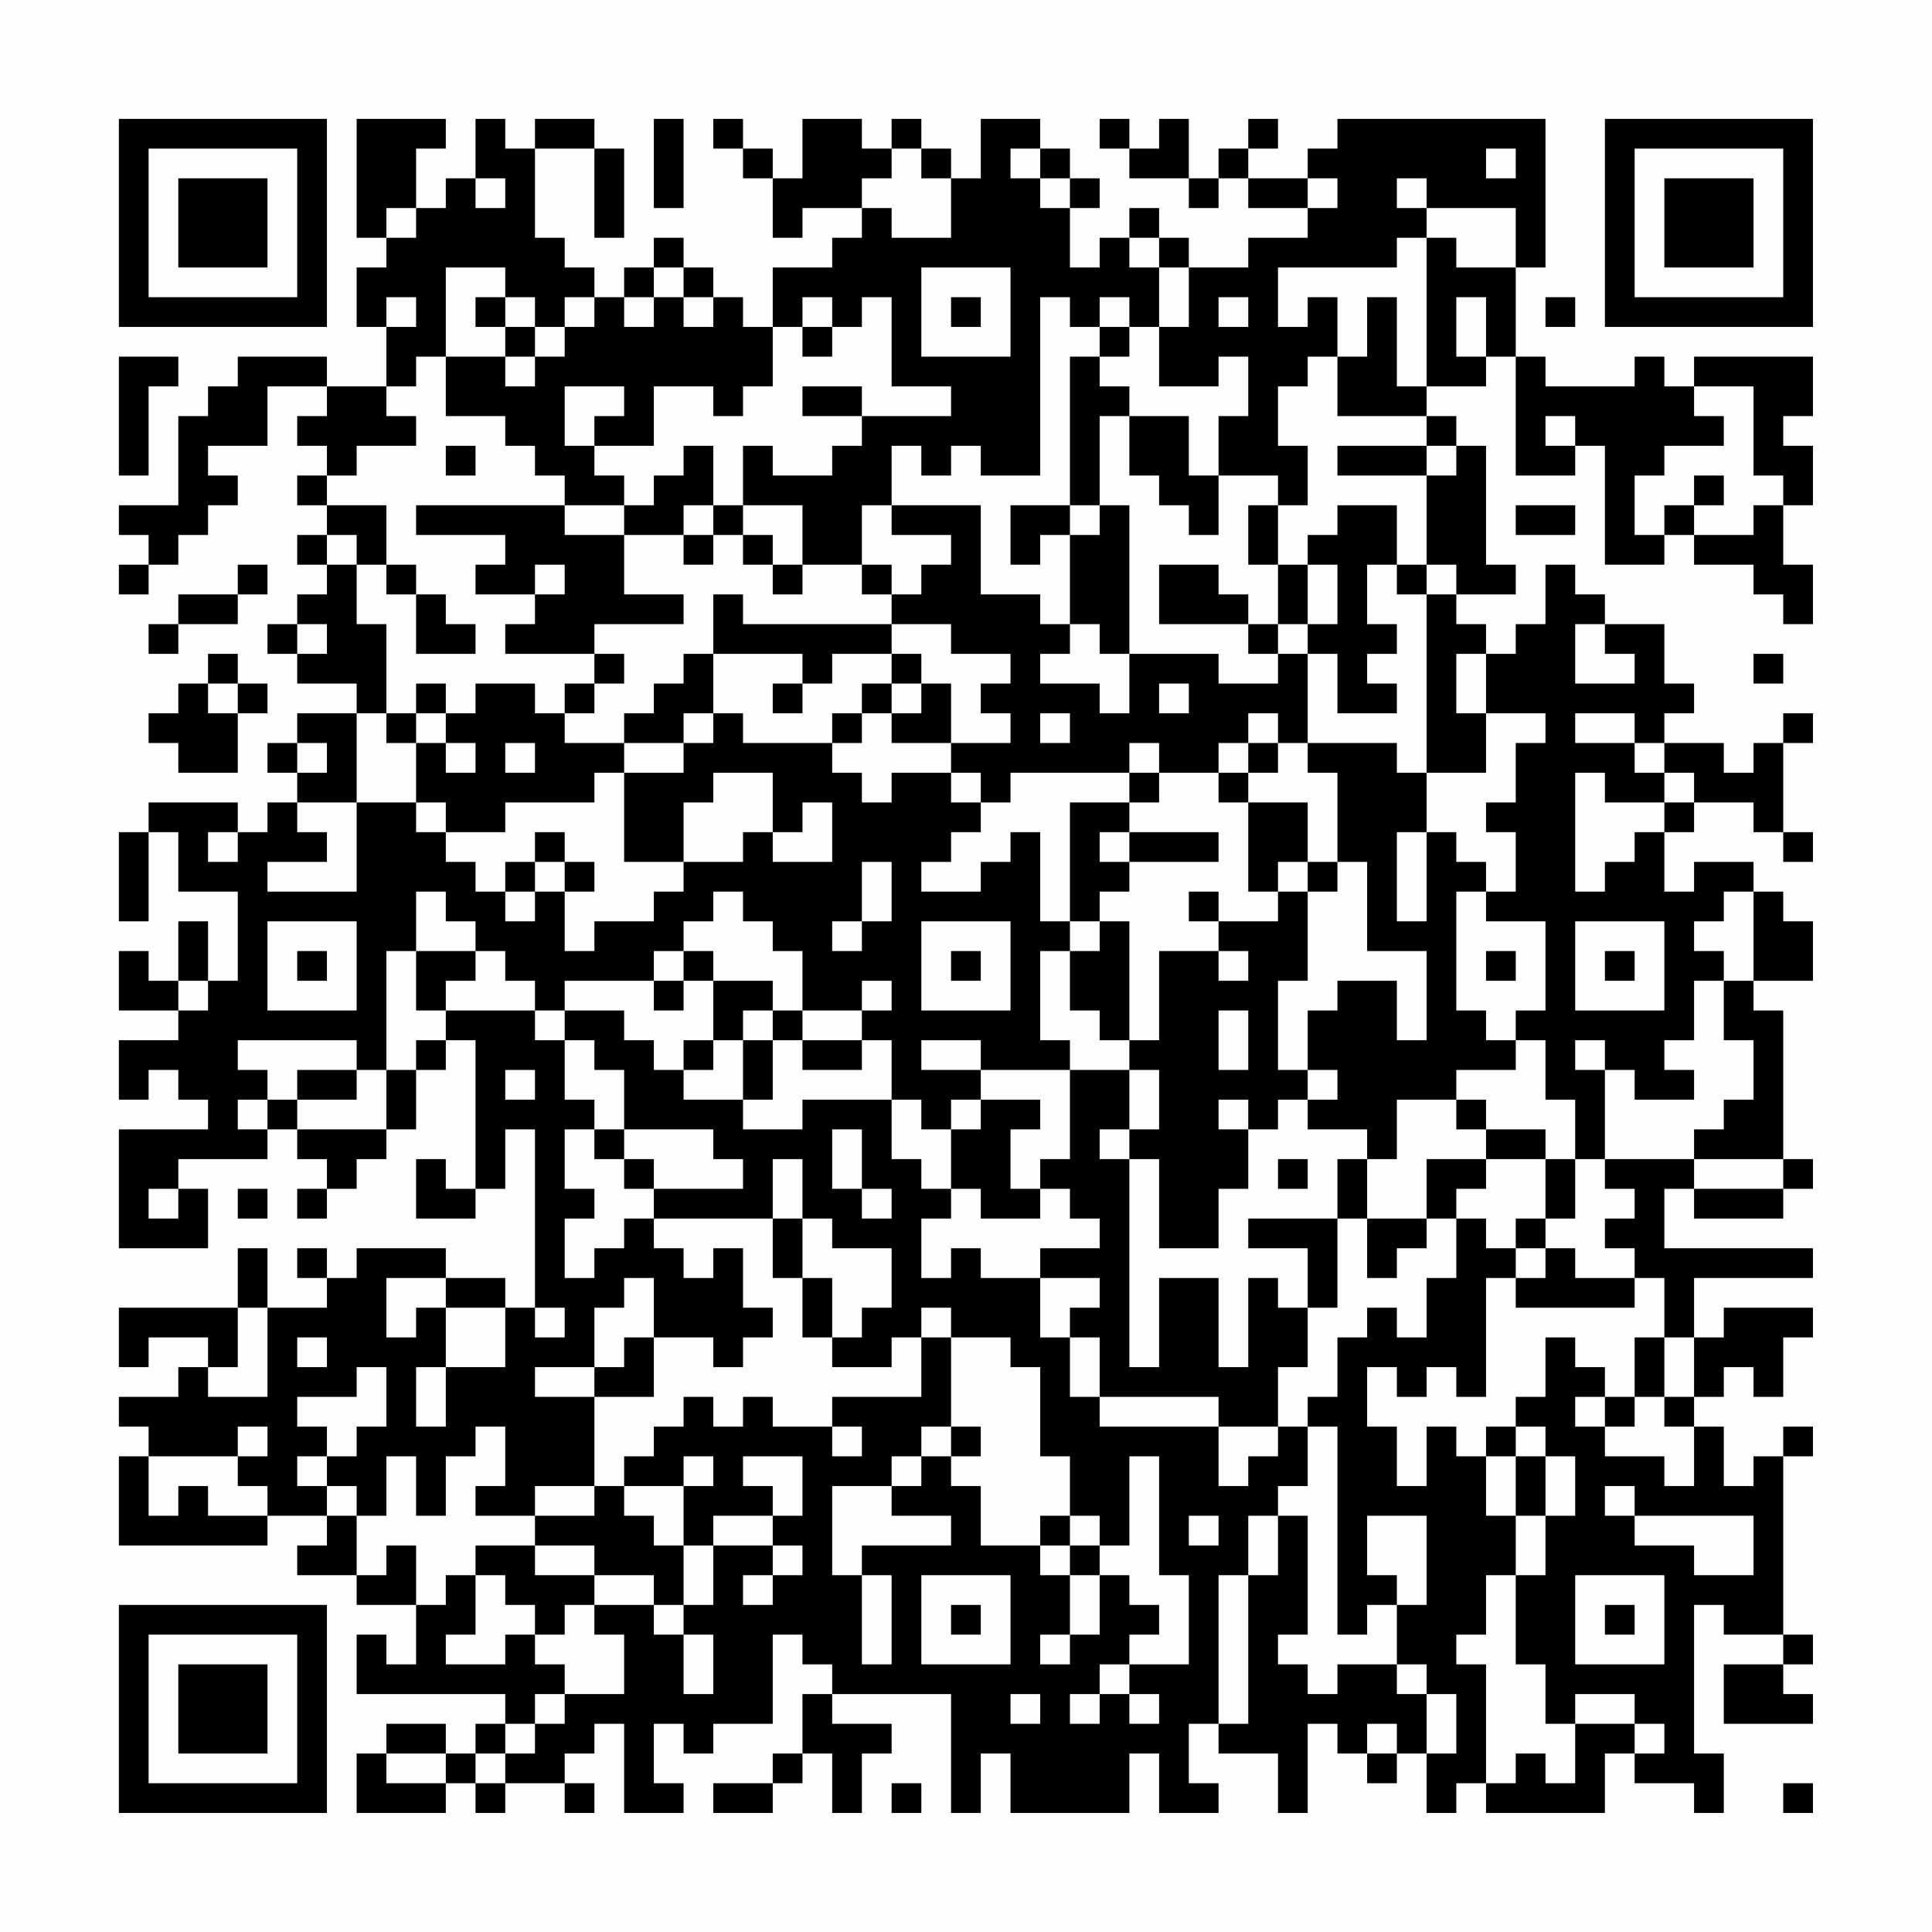 <?xml version="1.0" encoding="UTF-8"?>
<svg xmlns="http://www.w3.org/2000/svg" version="1.1" width="300" height="300" viewBox="0 0 300 300"><rect x="0" y="0" width="300" height="300" fill="#fefefe"/><g transform="scale(4.615)"><g transform="translate(4,4)"><path fill-rule="evenodd" d="M8 0L8 4L9 4L9 5L8 5L8 7L9 7L9 9L7 9L7 8L4 8L4 9L3 9L3 10L2 10L2 13L0 13L0 14L1 14L1 15L0 15L0 16L1 16L1 15L2 15L2 14L3 14L3 13L4 13L4 12L3 12L3 11L5 11L5 9L7 9L7 10L6 10L6 11L7 11L7 12L6 12L6 13L7 13L7 14L6 14L6 15L7 15L7 16L6 16L6 17L5 17L5 18L6 18L6 19L8 19L8 20L6 20L6 21L5 21L5 22L6 22L6 23L5 23L5 24L4 24L4 23L1 23L1 24L0 24L0 27L1 27L1 24L2 24L2 26L4 26L4 29L3 29L3 27L2 27L2 29L1 29L1 28L0 28L0 30L2 30L2 31L0 31L0 33L1 33L1 32L2 32L2 33L3 33L3 34L0 34L0 38L3 38L3 36L2 36L2 35L5 35L5 34L6 34L6 35L7 35L7 36L6 36L6 37L7 37L7 36L8 36L8 35L9 35L9 34L10 34L10 32L11 32L11 31L12 31L12 36L11 36L11 35L10 35L10 37L12 37L12 36L13 36L13 34L14 34L14 40L13 40L13 39L11 39L11 38L8 38L8 39L7 39L7 38L6 38L6 39L7 39L7 40L5 40L5 38L4 38L4 40L0 40L0 42L1 42L1 41L3 41L3 42L2 42L2 43L0 43L0 44L1 44L1 45L0 45L0 48L5 48L5 47L7 47L7 48L6 48L6 49L8 49L8 50L10 50L10 52L9 52L9 51L8 51L8 53L13 53L13 54L12 54L12 55L11 55L11 54L9 54L9 55L8 55L8 57L11 57L11 56L12 56L12 57L13 57L13 56L15 56L15 57L16 57L16 56L15 56L15 55L16 55L16 54L17 54L17 57L19 57L19 56L18 56L18 54L19 54L19 55L20 55L20 54L22 54L22 51L23 51L23 52L24 52L24 53L23 53L23 55L22 55L22 56L20 56L20 57L22 57L22 56L23 56L23 55L24 55L24 57L25 57L25 55L26 55L26 54L24 54L24 53L28 53L28 57L29 57L29 55L30 55L30 57L34 57L34 55L35 55L35 57L37 57L37 56L36 56L36 54L37 54L37 55L39 55L39 57L40 57L40 54L41 54L41 55L42 55L42 56L43 56L43 55L44 55L44 57L45 57L45 56L46 56L46 57L50 57L50 55L51 55L51 56L53 56L53 57L54 57L54 55L53 55L53 50L54 50L54 51L56 51L56 52L54 52L54 54L57 54L57 53L56 53L56 52L57 52L57 51L56 51L56 45L57 45L57 44L56 44L56 45L55 45L55 46L54 46L54 44L53 44L53 43L54 43L54 42L55 42L55 43L56 43L56 41L57 41L57 40L54 40L54 41L53 41L53 39L57 39L57 38L52 38L52 36L53 36L53 37L56 37L56 36L57 36L57 35L56 35L56 30L55 30L55 29L57 29L57 27L56 27L56 26L55 26L55 25L53 25L53 26L52 26L52 24L53 24L53 23L55 23L55 24L56 24L56 25L57 25L57 24L56 24L56 21L57 21L57 20L56 20L56 21L55 21L55 22L54 22L54 21L52 21L52 20L53 20L53 19L52 19L52 17L50 17L50 16L49 16L49 15L48 15L48 17L47 17L47 18L46 18L46 17L45 17L45 16L47 16L47 15L46 15L46 11L45 11L45 10L44 10L44 9L46 9L46 8L47 8L47 12L49 12L49 11L50 11L50 15L52 15L52 14L53 14L53 15L55 15L55 16L56 16L56 17L57 17L57 15L56 15L56 13L57 13L57 11L56 11L56 10L57 10L57 8L53 8L53 9L52 9L52 8L51 8L51 9L48 9L48 8L47 8L47 5L48 5L48 0L41 0L41 1L40 1L40 2L38 2L38 1L39 1L39 0L38 0L38 1L37 1L37 2L36 2L36 0L35 0L35 1L34 1L34 0L33 0L33 1L34 1L34 2L36 2L36 3L37 3L37 2L38 2L38 3L40 3L40 4L38 4L38 5L36 5L36 4L35 4L35 3L34 3L34 4L33 4L33 5L32 5L32 3L33 3L33 2L32 2L32 1L31 1L31 0L29 0L29 2L28 2L28 1L27 1L27 0L26 0L26 1L25 1L25 0L23 0L23 2L22 2L22 1L21 1L21 0L20 0L20 1L21 1L21 2L22 2L22 4L23 4L23 3L25 3L25 4L24 4L24 5L22 5L22 7L21 7L21 6L20 6L20 5L19 5L19 4L18 4L18 5L17 5L17 6L16 6L16 5L15 5L15 4L14 4L14 1L16 1L16 4L17 4L17 1L16 1L16 0L14 0L14 1L13 1L13 0L12 0L12 2L11 2L11 3L10 3L10 1L11 1L11 0ZM18 0L18 3L19 3L19 0ZM26 1L26 2L25 2L25 3L26 3L26 4L28 4L28 2L27 2L27 1ZM30 1L30 2L31 2L31 3L32 3L32 2L31 2L31 1ZM46 1L46 2L47 2L47 1ZM12 2L12 3L13 3L13 2ZM40 2L40 3L41 3L41 2ZM43 2L43 3L44 3L44 4L43 4L43 5L39 5L39 7L40 7L40 6L41 6L41 8L40 8L40 9L39 9L39 11L40 11L40 13L39 13L39 12L37 12L37 10L38 10L38 8L37 8L37 9L35 9L35 7L36 7L36 5L35 5L35 4L34 4L34 5L35 5L35 7L34 7L34 6L33 6L33 7L32 7L32 6L31 6L31 12L29 12L29 11L28 11L28 12L27 12L27 11L26 11L26 13L25 13L25 15L23 15L23 13L21 13L21 11L22 11L22 12L24 12L24 11L25 11L25 10L28 10L28 9L26 9L26 6L25 6L25 7L24 7L24 6L23 6L23 7L22 7L22 9L21 9L21 10L20 10L20 9L18 9L18 11L16 11L16 10L17 10L17 9L15 9L15 11L16 11L16 12L17 12L17 13L15 13L15 12L14 12L14 11L13 11L13 10L11 10L11 8L13 8L13 9L14 9L14 8L15 8L15 7L16 7L16 6L15 6L15 7L14 7L14 6L13 6L13 5L11 5L11 8L10 8L10 9L9 9L9 10L10 10L10 11L8 11L8 12L7 12L7 13L9 13L9 15L8 15L8 14L7 14L7 15L8 15L8 17L9 17L9 20L8 20L8 23L6 23L6 24L7 24L7 25L5 25L5 26L8 26L8 23L10 23L10 24L11 24L11 25L12 25L12 26L13 26L13 27L14 27L14 26L15 26L15 28L16 28L16 27L18 27L18 26L19 26L19 25L21 25L21 24L22 24L22 25L24 25L24 23L23 23L23 24L22 24L22 22L20 22L20 23L19 23L19 25L17 25L17 22L19 22L19 21L20 21L20 20L21 20L21 21L24 21L24 22L25 22L25 23L26 23L26 22L28 22L28 23L29 23L29 24L28 24L28 25L27 25L27 26L29 26L29 25L30 25L30 24L31 24L31 27L32 27L32 28L31 28L31 31L32 31L32 32L29 32L29 31L27 31L27 32L29 32L29 33L28 33L28 34L27 34L27 33L26 33L26 31L25 31L25 30L26 30L26 29L25 29L25 30L23 30L23 28L22 28L22 27L21 27L21 26L20 26L20 27L19 27L19 28L18 28L18 29L15 29L15 30L14 30L14 29L13 29L13 28L12 28L12 27L11 27L11 26L10 26L10 28L9 28L9 32L8 32L8 31L4 31L4 32L5 32L5 33L4 33L4 34L5 34L5 33L6 33L6 34L9 34L9 32L10 32L10 31L11 31L11 30L14 30L14 31L15 31L15 33L16 33L16 34L15 34L15 36L16 36L16 37L15 37L15 39L16 39L16 38L17 38L17 37L18 37L18 38L19 38L19 39L20 39L20 38L21 38L21 40L22 40L22 41L21 41L21 42L20 42L20 41L18 41L18 39L17 39L17 40L16 40L16 42L14 42L14 43L16 43L16 46L14 46L14 47L12 47L12 46L13 46L13 44L12 44L12 45L11 45L11 47L10 47L10 45L9 45L9 47L8 47L8 46L7 46L7 45L8 45L8 44L9 44L9 42L8 42L8 43L6 43L6 44L7 44L7 45L6 45L6 46L7 46L7 47L8 47L8 49L9 49L9 48L10 48L10 50L11 50L11 49L12 49L12 51L11 51L11 52L13 52L13 51L14 51L14 52L15 52L15 53L14 53L14 54L13 54L13 55L12 55L12 56L13 56L13 55L14 55L14 54L15 54L15 53L17 53L17 51L16 51L16 50L18 50L18 51L19 51L19 53L20 53L20 51L19 51L19 50L20 50L20 48L22 48L22 49L21 49L21 50L22 50L22 49L23 49L23 48L22 48L22 47L23 47L23 45L21 45L21 46L22 46L22 47L20 47L20 48L19 48L19 46L20 46L20 45L19 45L19 46L17 46L17 45L18 45L18 44L19 44L19 43L20 43L20 44L21 44L21 43L22 43L22 44L24 44L24 45L25 45L25 44L24 44L24 43L27 43L27 41L28 41L28 44L27 44L27 45L26 45L26 46L24 46L24 49L25 49L25 52L26 52L26 49L25 49L25 48L28 48L28 47L26 47L26 46L27 46L27 45L28 45L28 46L29 46L29 48L31 48L31 49L32 49L32 51L31 51L31 52L32 52L32 51L33 51L33 49L34 49L34 50L35 50L35 51L34 51L34 52L33 52L33 53L32 53L32 54L33 54L33 53L34 53L34 54L35 54L35 53L34 53L34 52L36 52L36 49L35 49L35 45L34 45L34 48L33 48L33 47L32 47L32 45L31 45L31 42L30 42L30 41L28 41L28 40L27 40L27 41L26 41L26 42L24 42L24 41L25 41L25 40L26 40L26 38L24 38L24 37L23 37L23 35L22 35L22 37L18 37L18 36L21 36L21 35L20 35L20 34L17 34L17 32L16 32L16 31L15 31L15 30L17 30L17 31L18 31L18 32L19 32L19 33L21 33L21 34L23 34L23 33L26 33L26 35L27 35L27 36L28 36L28 37L27 37L27 39L28 39L28 38L29 38L29 39L31 39L31 41L32 41L32 43L33 43L33 44L37 44L37 46L38 46L38 45L39 45L39 44L40 44L40 46L39 46L39 47L38 47L38 49L37 49L37 54L38 54L38 49L39 49L39 47L40 47L40 51L39 51L39 52L40 52L40 53L41 53L41 52L43 52L43 53L44 53L44 55L45 55L45 53L44 53L44 52L43 52L43 50L44 50L44 47L42 47L42 49L43 49L43 50L42 50L42 51L41 51L41 44L40 44L40 43L41 43L41 41L42 41L42 40L43 40L43 41L44 41L44 39L45 39L45 37L46 37L46 38L47 38L47 39L46 39L46 43L45 43L45 42L44 42L44 43L43 43L43 42L42 42L42 44L43 44L43 46L44 46L44 44L45 44L45 45L46 45L46 47L47 47L47 49L46 49L46 51L45 51L45 52L46 52L46 56L47 56L47 55L48 55L48 56L49 56L49 54L51 54L51 55L52 55L52 54L51 54L51 53L49 53L49 54L48 54L48 52L47 52L47 49L48 49L48 47L49 47L49 45L48 45L48 44L47 44L47 43L48 43L48 41L49 41L49 42L50 42L50 43L49 43L49 44L50 44L50 45L52 45L52 46L53 46L53 44L52 44L52 43L53 43L53 41L52 41L52 39L51 39L51 38L50 38L50 37L51 37L51 36L50 36L50 35L53 35L53 36L56 36L56 35L53 35L53 34L54 34L54 33L55 33L55 31L54 31L54 29L55 29L55 26L54 26L54 27L53 27L53 28L54 28L54 29L53 29L53 31L52 31L52 32L53 32L53 33L51 33L51 32L50 32L50 31L49 31L49 32L50 32L50 35L49 35L49 33L48 33L48 31L47 31L47 30L48 30L48 27L46 27L46 26L47 26L47 24L46 24L46 23L47 23L47 21L48 21L48 20L46 20L46 18L45 18L45 20L46 20L46 22L44 22L44 16L45 16L45 15L44 15L44 12L45 12L45 11L44 11L44 10L41 10L41 8L42 8L42 6L43 6L43 9L44 9L44 4L45 4L45 5L47 5L47 3L44 3L44 2ZM9 3L9 4L10 4L10 3ZM18 5L18 6L17 6L17 7L18 7L18 6L19 6L19 7L20 7L20 6L19 6L19 5ZM27 5L27 8L30 8L30 5ZM9 6L9 7L10 7L10 6ZM12 6L12 7L13 7L13 8L14 8L14 7L13 7L13 6ZM28 6L28 7L29 7L29 6ZM37 6L37 7L38 7L38 6ZM45 6L45 8L46 8L46 6ZM48 6L48 7L49 7L49 6ZM23 7L23 8L24 8L24 7ZM33 7L33 8L32 8L32 13L30 13L30 15L31 15L31 14L32 14L32 17L31 17L31 16L29 16L29 13L26 13L26 14L28 14L28 15L27 15L27 16L26 16L26 15L25 15L25 16L26 16L26 17L21 17L21 16L20 16L20 18L19 18L19 19L18 19L18 20L17 20L17 21L15 21L15 20L16 20L16 19L17 19L17 18L16 18L16 17L19 17L19 16L17 16L17 14L19 14L19 15L20 15L20 14L21 14L21 15L22 15L22 16L23 16L23 15L22 15L22 14L21 14L21 13L20 13L20 11L19 11L19 12L18 12L18 13L17 13L17 14L15 14L15 13L10 13L10 14L13 14L13 15L12 15L12 16L14 16L14 17L13 17L13 18L16 18L16 19L15 19L15 20L14 20L14 19L12 19L12 20L11 20L11 19L10 19L10 20L9 20L9 21L10 21L10 23L11 23L11 24L13 24L13 23L16 23L16 22L17 22L17 21L19 21L19 20L20 20L20 18L23 18L23 19L22 19L22 20L23 20L23 19L24 19L24 18L26 18L26 19L25 19L25 20L24 20L24 21L25 21L25 20L26 20L26 21L28 21L28 22L29 22L29 23L30 23L30 22L34 22L34 23L32 23L32 27L33 27L33 28L32 28L32 30L33 30L33 31L34 31L34 32L32 32L32 35L31 35L31 36L30 36L30 34L31 34L31 33L29 33L29 34L28 34L28 36L29 36L29 37L31 37L31 36L32 36L32 37L33 37L33 38L31 38L31 39L33 39L33 40L32 40L32 41L33 41L33 43L37 43L37 44L39 44L39 42L40 42L40 40L41 40L41 37L42 37L42 39L43 39L43 38L44 38L44 37L45 37L45 36L46 36L46 35L48 35L48 37L47 37L47 38L48 38L48 39L47 39L47 40L51 40L51 39L49 39L49 38L48 38L48 37L49 37L49 35L48 35L48 34L46 34L46 33L45 33L45 32L47 32L47 31L46 31L46 30L45 30L45 26L46 26L46 25L45 25L45 24L44 24L44 22L43 22L43 21L40 21L40 18L41 18L41 20L43 20L43 19L42 19L42 18L43 18L43 17L42 17L42 15L43 15L43 16L44 16L44 15L43 15L43 13L41 13L41 14L40 14L40 15L39 15L39 13L38 13L38 15L39 15L39 17L38 17L38 16L37 16L37 15L35 15L35 17L38 17L38 18L39 18L39 19L37 19L37 18L34 18L34 13L33 13L33 10L34 10L34 12L35 12L35 13L36 13L36 14L37 14L37 12L36 12L36 10L34 10L34 9L33 9L33 8L34 8L34 7ZM0 8L0 12L1 12L1 9L2 9L2 8ZM23 9L23 10L25 10L25 9ZM53 9L53 10L54 10L54 11L52 11L52 12L51 12L51 14L52 14L52 13L53 13L53 14L55 14L55 13L56 13L56 12L55 12L55 9ZM48 10L48 11L49 11L49 10ZM11 11L11 12L12 12L12 11ZM41 11L41 12L44 12L44 11ZM53 12L53 13L54 13L54 12ZM19 13L19 14L20 14L20 13ZM32 13L32 14L33 14L33 13ZM47 13L47 14L49 14L49 13ZM4 15L4 16L2 16L2 17L1 17L1 18L2 18L2 17L4 17L4 16L5 16L5 15ZM9 15L9 16L10 16L10 18L12 18L12 17L11 17L11 16L10 16L10 15ZM14 15L14 16L15 16L15 15ZM40 15L40 17L39 17L39 18L40 18L40 17L41 17L41 15ZM6 17L6 18L7 18L7 17ZM26 17L26 18L27 18L27 19L26 19L26 20L27 20L27 19L28 19L28 21L30 21L30 20L29 20L29 19L30 19L30 18L28 18L28 17ZM32 17L32 18L31 18L31 19L33 19L33 20L34 20L34 18L33 18L33 17ZM49 17L49 19L51 19L51 18L50 18L50 17ZM3 18L3 19L2 19L2 20L1 20L1 21L2 21L2 22L4 22L4 20L5 20L5 19L4 19L4 18ZM55 18L55 19L56 19L56 18ZM3 19L3 20L4 20L4 19ZM35 19L35 20L36 20L36 19ZM10 20L10 21L11 21L11 22L12 22L12 21L11 21L11 20ZM31 20L31 21L32 21L32 20ZM38 20L38 21L37 21L37 22L35 22L35 21L34 21L34 22L35 22L35 23L34 23L34 24L33 24L33 25L34 25L34 26L33 26L33 27L34 27L34 31L35 31L35 28L37 28L37 29L38 29L38 28L37 28L37 27L39 27L39 26L40 26L40 29L39 29L39 32L40 32L40 33L39 33L39 34L38 34L38 33L37 33L37 34L38 34L38 36L37 36L37 38L35 38L35 35L34 35L34 34L35 34L35 32L34 32L34 34L33 34L33 35L34 35L34 42L35 42L35 39L37 39L37 42L38 42L38 39L39 39L39 40L40 40L40 38L38 38L38 37L41 37L41 35L42 35L42 37L44 37L44 35L46 35L46 34L45 34L45 33L43 33L43 35L42 35L42 34L40 34L40 33L41 33L41 32L40 32L40 30L41 30L41 29L43 29L43 31L44 31L44 28L42 28L42 25L41 25L41 22L40 22L40 21L39 21L39 20ZM49 20L49 21L51 21L51 22L52 22L52 23L50 23L50 22L49 22L49 26L50 26L50 25L51 25L51 24L52 24L52 23L53 23L53 22L52 22L52 21L51 21L51 20ZM6 21L6 22L7 22L7 21ZM13 21L13 22L14 22L14 21ZM38 21L38 22L37 22L37 23L38 23L38 26L39 26L39 25L40 25L40 26L41 26L41 25L40 25L40 23L38 23L38 22L39 22L39 21ZM3 24L3 25L4 25L4 24ZM14 24L14 25L13 25L13 26L14 26L14 25L15 25L15 26L16 26L16 25L15 25L15 24ZM34 24L34 25L37 25L37 24ZM43 24L43 27L44 27L44 24ZM25 25L25 27L24 27L24 28L25 28L25 27L26 27L26 25ZM36 26L36 27L37 27L37 26ZM5 27L5 30L8 30L8 27ZM27 27L27 30L30 30L30 27ZM49 27L49 30L52 30L52 27ZM6 28L6 29L7 29L7 28ZM10 28L10 30L11 30L11 29L12 29L12 28ZM19 28L19 29L18 29L18 30L19 30L19 29L20 29L20 31L19 31L19 32L20 32L20 31L21 31L21 33L22 33L22 31L23 31L23 32L25 32L25 31L23 31L23 30L22 30L22 29L20 29L20 28ZM28 28L28 29L29 29L29 28ZM46 28L46 29L47 29L47 28ZM50 28L50 29L51 29L51 28ZM2 29L2 30L3 30L3 29ZM21 30L21 31L22 31L22 30ZM37 30L37 32L38 32L38 30ZM6 32L6 33L8 33L8 32ZM13 32L13 33L14 33L14 32ZM16 34L16 35L17 35L17 36L18 36L18 35L17 35L17 34ZM24 34L24 36L25 36L25 37L26 37L26 36L25 36L25 34ZM39 35L39 36L40 36L40 35ZM1 36L1 37L2 37L2 36ZM4 36L4 37L5 37L5 36ZM22 37L22 39L23 39L23 41L24 41L24 39L23 39L23 37ZM9 39L9 41L10 41L10 40L11 40L11 42L10 42L10 44L11 44L11 42L13 42L13 40L11 40L11 39ZM4 40L4 42L3 42L3 43L5 43L5 40ZM14 40L14 41L15 41L15 40ZM6 41L6 42L7 42L7 41ZM17 41L17 42L16 42L16 43L18 43L18 41ZM51 41L51 43L50 43L50 44L51 44L51 43L52 43L52 41ZM4 44L4 45L1 45L1 47L2 47L2 46L3 46L3 47L5 47L5 46L4 46L4 45L5 45L5 44ZM28 44L28 45L29 45L29 44ZM46 44L46 45L47 45L47 47L48 47L48 45L47 45L47 44ZM16 46L16 47L14 47L14 48L12 48L12 49L13 49L13 50L14 50L14 51L15 51L15 50L16 50L16 49L18 49L18 50L19 50L19 48L18 48L18 47L17 47L17 46ZM50 46L50 47L51 47L51 48L53 48L53 49L55 49L55 47L51 47L51 46ZM31 47L31 48L32 48L32 49L33 49L33 48L32 48L32 47ZM36 47L36 48L37 48L37 47ZM14 48L14 49L16 49L16 48ZM27 49L27 52L30 52L30 49ZM49 49L49 52L52 52L52 49ZM28 50L28 51L29 51L29 50ZM50 50L50 51L51 51L51 50ZM30 53L30 54L31 54L31 53ZM42 54L42 55L43 55L43 54ZM9 55L9 56L11 56L11 55ZM26 56L26 57L27 57L27 56ZM56 56L56 57L57 57L57 56ZM0 0L0 7L7 7L7 0ZM1 1L1 6L6 6L6 1ZM2 2L2 5L5 5L5 2ZM50 0L50 7L57 7L57 0ZM51 1L51 6L56 6L56 1ZM52 2L52 5L55 5L55 2ZM0 50L0 57L7 57L7 50ZM1 51L1 56L6 56L6 51ZM2 52L2 55L5 55L5 52Z" fill="#000000"/></g></g></svg>
